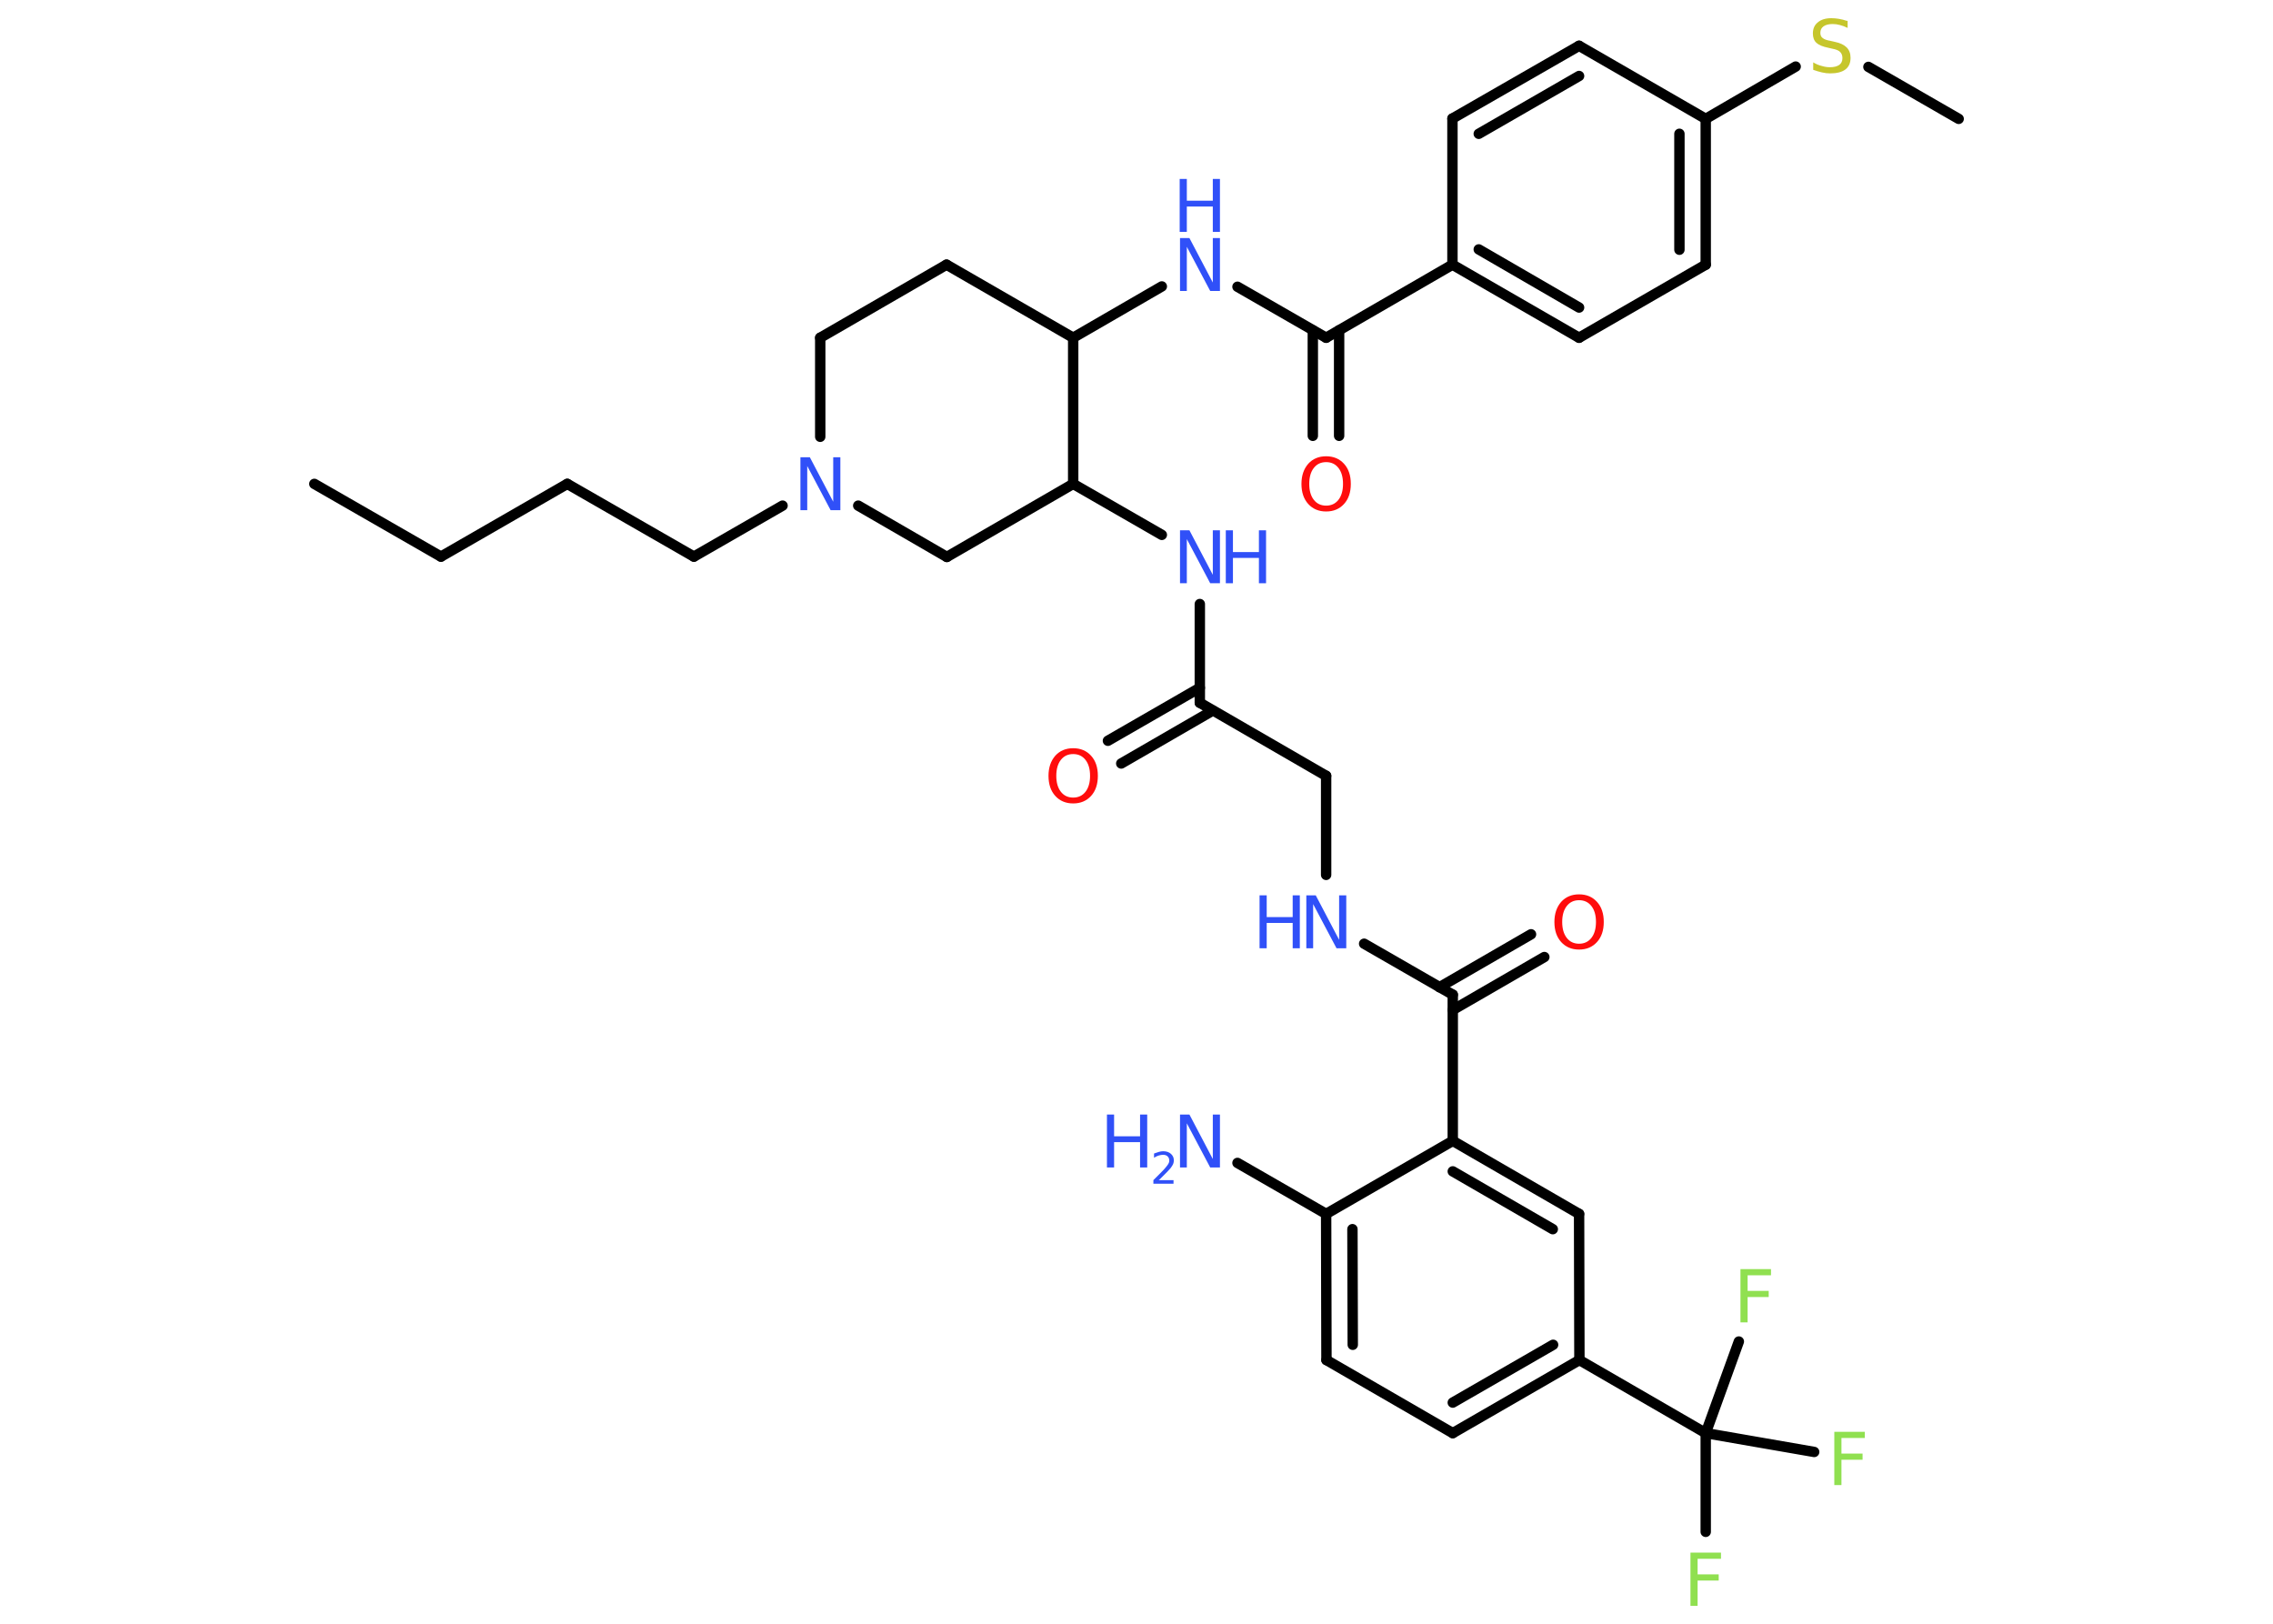 <?xml version='1.0' encoding='UTF-8'?>
<!DOCTYPE svg PUBLIC "-//W3C//DTD SVG 1.1//EN" "http://www.w3.org/Graphics/SVG/1.1/DTD/svg11.dtd">
<svg version='1.2' xmlns='http://www.w3.org/2000/svg' xmlns:xlink='http://www.w3.org/1999/xlink' width='70.0mm' height='50.0mm' viewBox='0 0 70.0 50.0'>
  <desc>Generated by the Chemistry Development Kit (http://github.com/cdk)</desc>
  <g stroke-linecap='round' stroke-linejoin='round' stroke='#000000' stroke-width='.32' fill='#3050F8'>
    <rect x='.0' y='.0' width='70.0' height='50.0' fill='#FFFFFF' stroke='none'/>
    <g id='mol1' class='mol'>
      <line id='mol1bnd1' class='bond' x1='9.68' y1='14.9' x2='13.58' y2='17.14'/>
      <line id='mol1bnd2' class='bond' x1='13.58' y1='17.14' x2='17.47' y2='14.9'/>
      <line id='mol1bnd3' class='bond' x1='17.47' y1='14.9' x2='21.37' y2='17.14'/>
      <line id='mol1bnd4' class='bond' x1='21.37' y1='17.14' x2='24.1' y2='15.57'/>
      <line id='mol1bnd5' class='bond' x1='25.26' y1='13.45' x2='25.26' y2='10.4'/>
      <line id='mol1bnd6' class='bond' x1='25.26' y1='10.4' x2='29.15' y2='8.15'/>
      <line id='mol1bnd7' class='bond' x1='29.15' y1='8.15' x2='33.05' y2='10.4'/>
      <line id='mol1bnd8' class='bond' x1='33.05' y1='10.4' x2='35.78' y2='8.82'/>
      <line id='mol1bnd9' class='bond' x1='38.11' y1='8.83' x2='40.84' y2='10.4'/>
      <g id='mol1bnd10' class='bond'>
        <line x1='41.24' y1='10.17' x2='41.24' y2='13.42'/>
        <line x1='40.43' y1='10.17' x2='40.43' y2='13.42'/>
      </g>
      <line id='mol1bnd11' class='bond' x1='40.84' y1='10.4' x2='44.73' y2='8.15'/>
      <g id='mol1bnd12' class='bond'>
        <line x1='44.73' y1='8.15' x2='48.63' y2='10.4'/>
        <line x1='45.54' y1='7.68' x2='48.63' y2='9.47'/>
      </g>
      <line id='mol1bnd13' class='bond' x1='48.63' y1='10.4' x2='52.53' y2='8.15'/>
      <g id='mol1bnd14' class='bond'>
        <line x1='52.53' y1='8.15' x2='52.53' y2='3.66'/>
        <line x1='51.72' y1='7.69' x2='51.72' y2='4.12'/>
      </g>
      <line id='mol1bnd15' class='bond' x1='52.53' y1='3.66' x2='55.3' y2='2.05'/>
      <line id='mol1bnd16' class='bond' x1='57.54' y1='2.06' x2='60.32' y2='3.66'/>
      <line id='mol1bnd17' class='bond' x1='52.53' y1='3.66' x2='48.63' y2='1.41'/>
      <g id='mol1bnd18' class='bond'>
        <line x1='48.63' y1='1.41' x2='44.73' y2='3.65'/>
        <line x1='48.63' y1='2.34' x2='45.54' y2='4.12'/>
      </g>
      <line id='mol1bnd19' class='bond' x1='44.73' y1='8.15' x2='44.73' y2='3.65'/>
      <line id='mol1bnd20' class='bond' x1='33.05' y1='10.4' x2='33.05' y2='14.9'/>
      <line id='mol1bnd21' class='bond' x1='33.05' y1='14.9' x2='35.78' y2='16.47'/>
      <line id='mol1bnd22' class='bond' x1='36.95' y1='18.6' x2='36.95' y2='21.64'/>
      <g id='mol1bnd23' class='bond'>
        <line x1='37.35' y1='21.88' x2='34.53' y2='23.51'/>
        <line x1='36.95' y1='21.18' x2='34.12' y2='22.81'/>
      </g>
      <line id='mol1bnd24' class='bond' x1='36.95' y1='21.64' x2='40.84' y2='23.89'/>
      <line id='mol1bnd25' class='bond' x1='40.84' y1='23.89' x2='40.84' y2='26.94'/>
      <line id='mol1bnd26' class='bond' x1='42.01' y1='29.06' x2='44.74' y2='30.63'/>
      <g id='mol1bnd27' class='bond'>
        <line x1='44.33' y1='30.4' x2='47.15' y2='28.77'/>
        <line x1='44.74' y1='31.1' x2='47.56' y2='29.47'/>
      </g>
      <line id='mol1bnd28' class='bond' x1='44.74' y1='30.63' x2='44.74' y2='35.13'/>
      <g id='mol1bnd29' class='bond'>
        <line x1='48.63' y1='37.38' x2='44.74' y2='35.13'/>
        <line x1='47.82' y1='37.85' x2='44.74' y2='36.07'/>
      </g>
      <line id='mol1bnd30' class='bond' x1='48.63' y1='37.38' x2='48.64' y2='41.88'/>
      <line id='mol1bnd31' class='bond' x1='48.64' y1='41.88' x2='52.53' y2='44.13'/>
      <line id='mol1bnd32' class='bond' x1='52.53' y1='44.13' x2='52.53' y2='47.17'/>
      <line id='mol1bnd33' class='bond' x1='52.53' y1='44.13' x2='55.87' y2='44.71'/>
      <line id='mol1bnd34' class='bond' x1='52.53' y1='44.13' x2='53.55' y2='41.31'/>
      <g id='mol1bnd35' class='bond'>
        <line x1='44.74' y1='44.13' x2='48.64' y2='41.88'/>
        <line x1='44.74' y1='43.19' x2='47.83' y2='41.41'/>
      </g>
      <line id='mol1bnd36' class='bond' x1='44.74' y1='44.13' x2='40.85' y2='41.88'/>
      <g id='mol1bnd37' class='bond'>
        <line x1='40.84' y1='37.38' x2='40.85' y2='41.88'/>
        <line x1='41.65' y1='37.85' x2='41.66' y2='41.41'/>
      </g>
      <line id='mol1bnd38' class='bond' x1='44.74' y1='35.13' x2='40.84' y2='37.38'/>
      <line id='mol1bnd39' class='bond' x1='40.84' y1='37.38' x2='38.11' y2='35.81'/>
      <line id='mol1bnd40' class='bond' x1='33.05' y1='14.9' x2='29.16' y2='17.15'/>
      <line id='mol1bnd41' class='bond' x1='26.43' y1='15.57' x2='29.16' y2='17.15'/>
      <path id='mol1atm5' class='atom' d='M24.64 14.08h.3l.72 1.37v-1.37h.22v1.63h-.3l-.72 -1.36v1.36h-.21v-1.63z' stroke='none'/>
      <g id='mol1atm9' class='atom'>
        <path d='M36.33 7.33h.3l.72 1.37v-1.37h.22v1.63h-.3l-.72 -1.36v1.36h-.21v-1.63z' stroke='none'/>
        <path d='M36.33 5.51h.22v.67h.8v-.67h.22v1.63h-.22v-.78h-.8v.78h-.22v-1.63z' stroke='none'/>
      </g>
      <path id='mol1atm11' class='atom' d='M40.84 14.23q-.24 .0 -.38 .18q-.14 .18 -.14 .49q.0 .31 .14 .49q.14 .18 .38 .18q.24 .0 .38 -.18q.14 -.18 .14 -.49q.0 -.31 -.14 -.49q-.14 -.18 -.38 -.18zM40.84 14.05q.34 .0 .55 .23q.21 .23 .21 .62q.0 .39 -.21 .62q-.21 .23 -.55 .23q-.34 .0 -.55 -.23q-.21 -.23 -.21 -.62q.0 -.38 .21 -.62q.21 -.23 .55 -.23z' stroke='none' fill='#FF0D0D'/>
      <path id='mol1atm16' class='atom' d='M56.9 .64v.22q-.12 -.06 -.24 -.09q-.11 -.03 -.22 -.03q-.18 .0 -.28 .07q-.1 .07 -.1 .2q.0 .11 .07 .16q.07 .06 .25 .09l.13 .03q.24 .05 .36 .17q.12 .12 .12 .32q.0 .24 -.16 .36q-.16 .12 -.47 .12q-.12 .0 -.25 -.03q-.13 -.03 -.27 -.08v-.23q.13 .08 .26 .11q.13 .04 .25 .04q.19 .0 .29 -.07q.1 -.07 .1 -.21q.0 -.12 -.07 -.19q-.07 -.07 -.24 -.1l-.13 -.03q-.25 -.05 -.36 -.15q-.11 -.1 -.11 -.29q.0 -.22 .15 -.34q.15 -.13 .42 -.13q.11 .0 .23 .02q.12 .02 .24 .06z' stroke='none' fill='#C6C62C'/>
      <g id='mol1atm21' class='atom'>
        <path d='M36.33 16.33h.3l.72 1.37v-1.37h.22v1.63h-.3l-.72 -1.36v1.36h-.21v-1.63z' stroke='none'/>
        <path d='M37.75 16.33h.22v.67h.8v-.67h.22v1.63h-.22v-.78h-.8v.78h-.22v-1.63z' stroke='none'/>
      </g>
      <path id='mol1atm23' class='atom' d='M33.05 23.22q-.24 .0 -.38 .18q-.14 .18 -.14 .49q.0 .31 .14 .49q.14 .18 .38 .18q.24 .0 .38 -.18q.14 -.18 .14 -.49q.0 -.31 -.14 -.49q-.14 -.18 -.38 -.18zM33.05 23.04q.34 .0 .55 .23q.21 .23 .21 .62q.0 .39 -.21 .62q-.21 .23 -.55 .23q-.34 .0 -.55 -.23q-.21 -.23 -.21 -.62q.0 -.38 .21 -.62q.21 -.23 .55 -.23z' stroke='none' fill='#FF0D0D'/>
      <g id='mol1atm25' class='atom'>
        <path d='M40.22 27.57h.3l.72 1.37v-1.37h.22v1.63h-.3l-.72 -1.36v1.36h-.21v-1.63z' stroke='none'/>
        <path d='M38.79 27.57h.22v.67h.8v-.67h.22v1.63h-.22v-.78h-.8v.78h-.22v-1.63z' stroke='none'/>
      </g>
      <path id='mol1atm27' class='atom' d='M48.63 27.72q-.24 .0 -.38 .18q-.14 .18 -.14 .49q.0 .31 .14 .49q.14 .18 .38 .18q.24 .0 .38 -.18q.14 -.18 .14 -.49q.0 -.31 -.14 -.49q-.14 -.18 -.38 -.18zM48.63 27.54q.34 .0 .55 .23q.21 .23 .21 .62q.0 .39 -.21 .62q-.21 .23 -.55 .23q-.34 .0 -.55 -.23q-.21 -.23 -.21 -.62q.0 -.38 .21 -.62q.21 -.23 .55 -.23z' stroke='none' fill='#FF0D0D'/>
      <path id='mol1atm32' class='atom' d='M52.06 47.81h.94v.19h-.72v.48h.65v.19h-.65v.78h-.22v-1.63z' stroke='none' fill='#90E050'/>
      <path id='mol1atm33' class='atom' d='M56.49 44.09h.94v.19h-.72v.48h.65v.19h-.65v.78h-.22v-1.63z' stroke='none' fill='#90E050'/>
      <path id='mol1atm34' class='atom' d='M53.6 39.08h.94v.19h-.72v.48h.65v.19h-.65v.78h-.22v-1.63z' stroke='none' fill='#90E050'/>
      <g id='mol1atm38' class='atom'>
        <path d='M36.33 34.32h.3l.72 1.37v-1.37h.22v1.63h-.3l-.72 -1.36v1.36h-.21v-1.63z' stroke='none'/>
        <path d='M34.09 34.32h.22v.67h.8v-.67h.22v1.63h-.22v-.78h-.8v.78h-.22v-1.63z' stroke='none'/>
        <path d='M35.68 36.34h.46v.11h-.62v-.11q.08 -.08 .21 -.21q.13 -.13 .16 -.17q.06 -.07 .09 -.12q.03 -.05 .03 -.1q.0 -.08 -.05 -.13q-.05 -.05 -.14 -.05q-.06 .0 -.13 .02q-.07 .02 -.15 .07v-.13q.08 -.03 .15 -.05q.07 -.02 .13 -.02q.15 .0 .24 .08q.09 .08 .09 .2q.0 .06 -.02 .11q-.02 .05 -.08 .13q-.02 .02 -.1 .11q-.09 .09 -.25 .25z' stroke='none'/>
      </g>
    </g>
  </g>
</svg>
